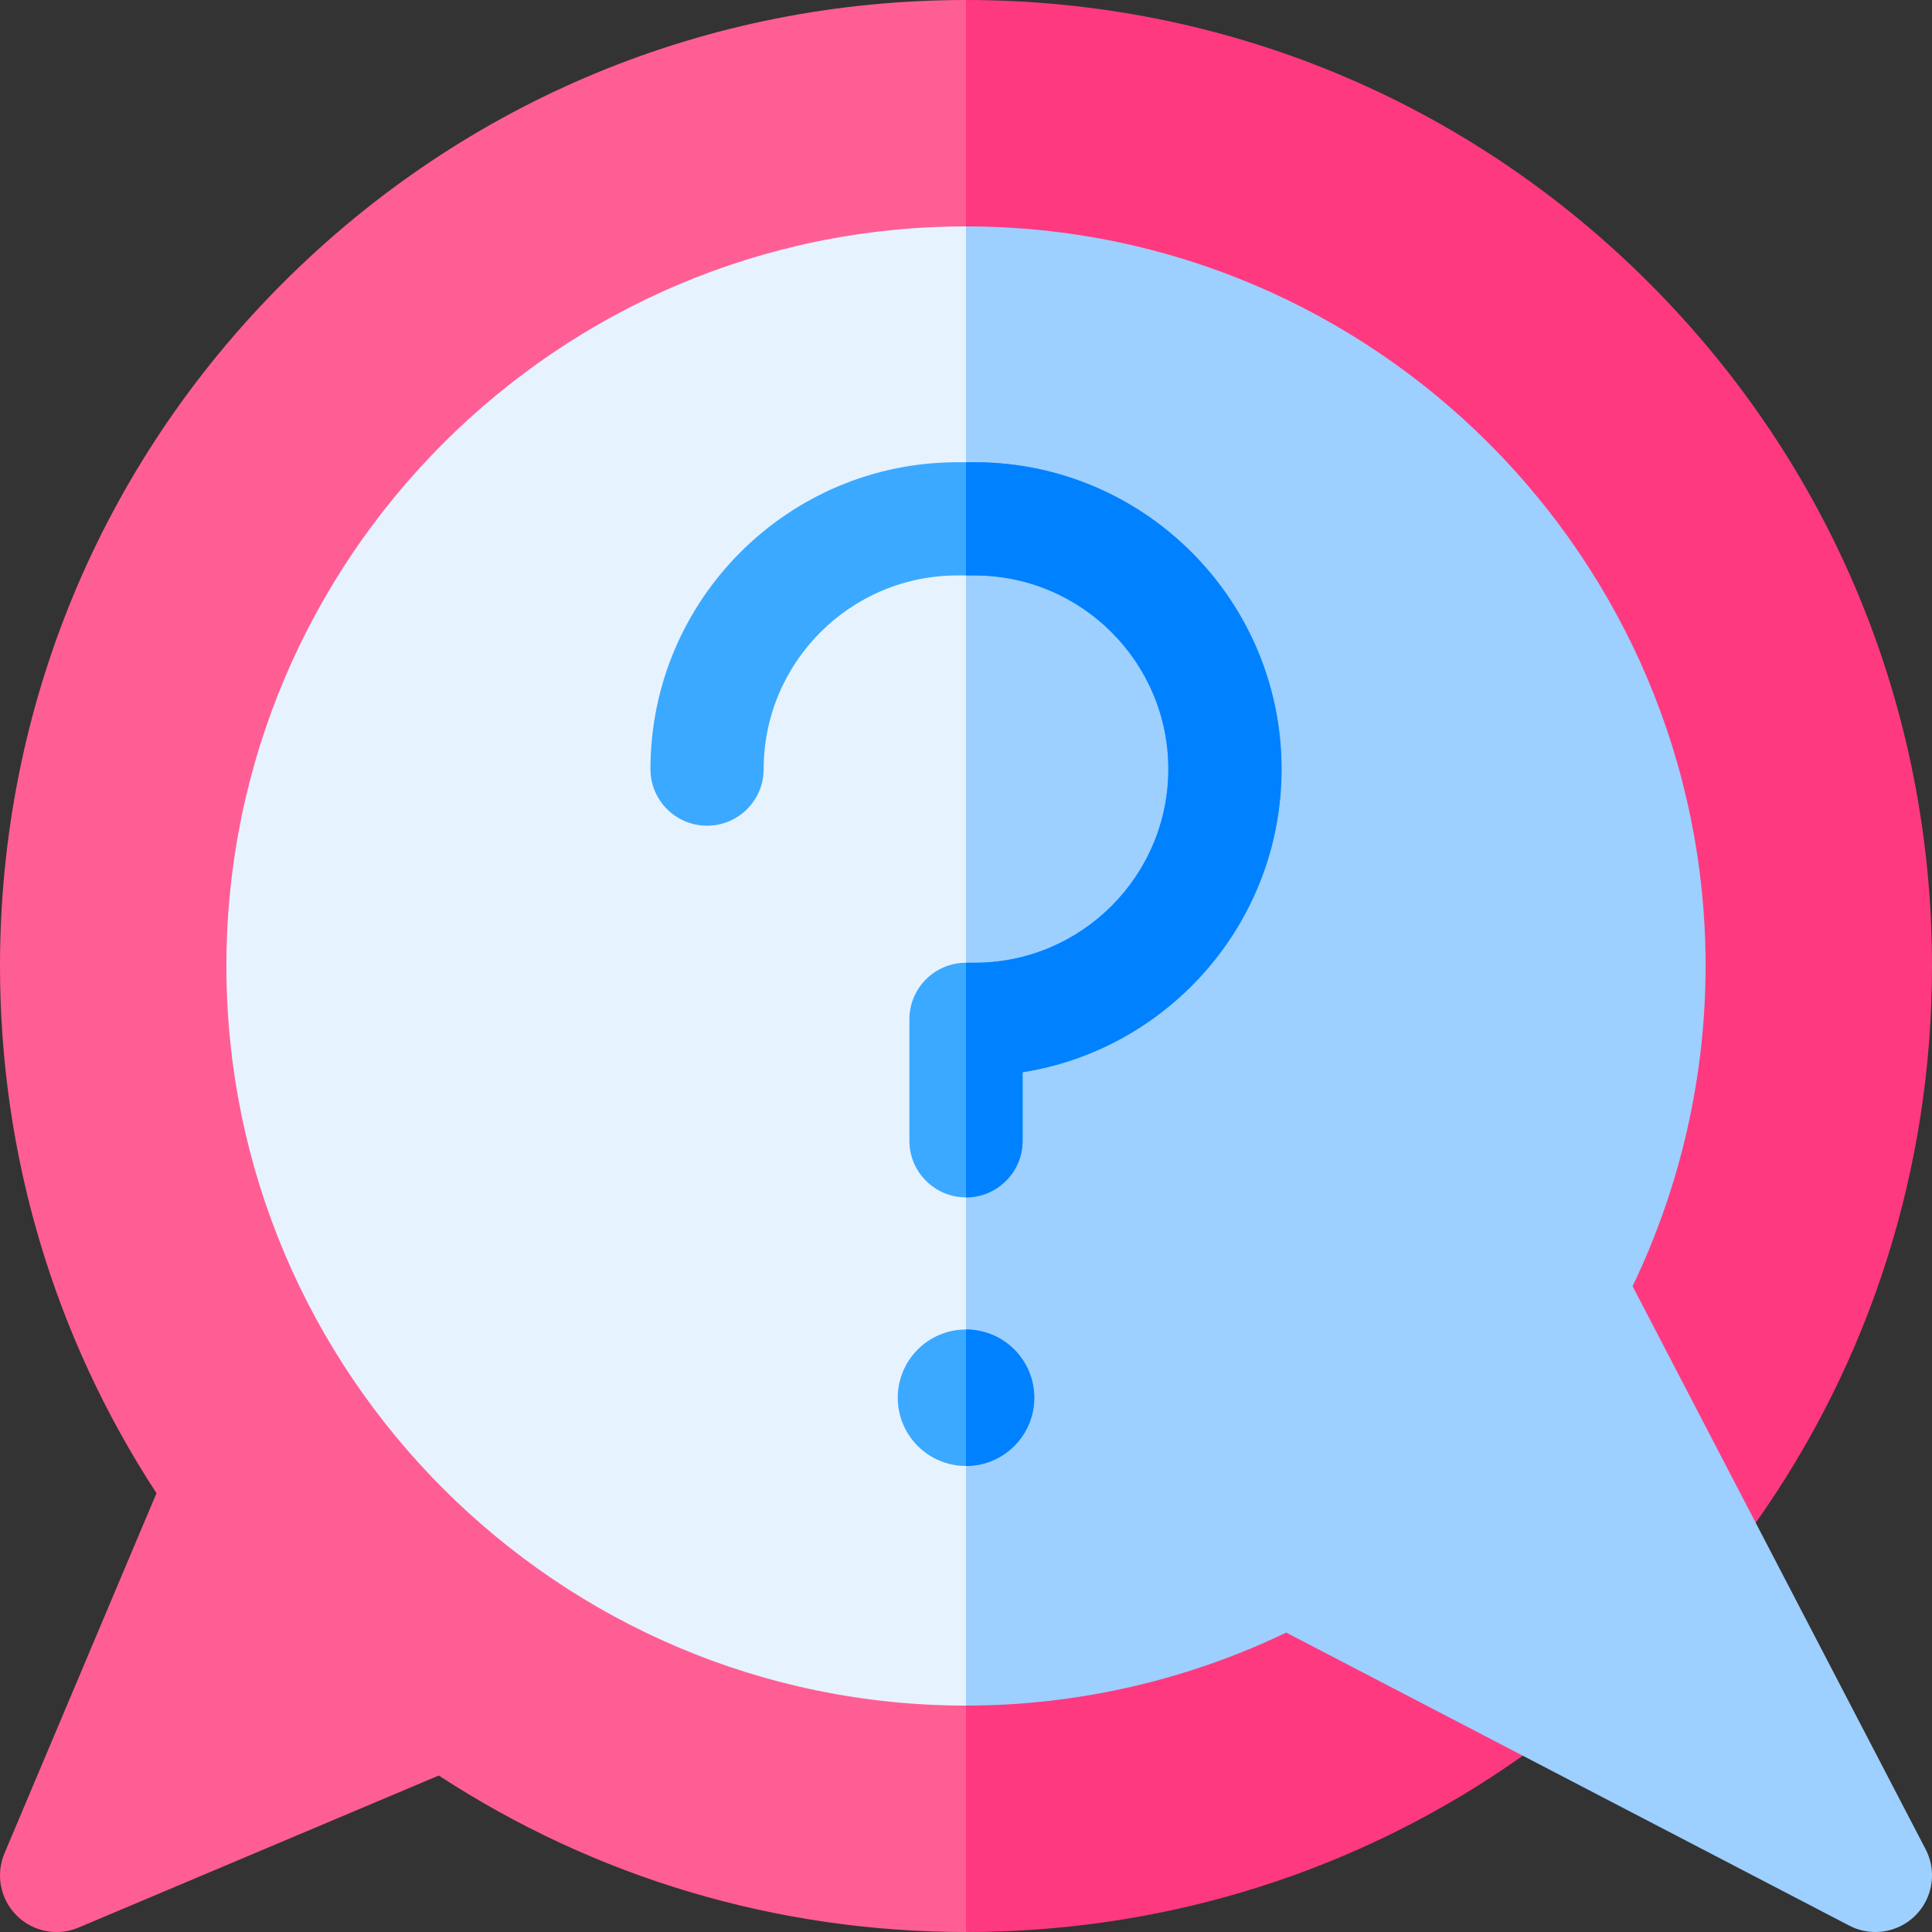 <svg id="Capa_1" enable-background="new 0 0 512 512" height="512" viewBox="0 0 512 512" width="512" xmlns="http://www.w3.org/2000/svg"><rect x="0" y="0" width="512" height="512" fill="#333333" stroke="none"/><g><path d="m74.98 74.98c48.35-48.35 112.64-74.98 181.02-74.98l49 256-49 256c-50 0-98.13-14.31-139.72-41.47l-95.45 40.29c-1.88.79-3.86 1.18-5.83 1.18-3.9 0-7.74-1.52-10.61-4.39-4.31-4.32-5.58-10.82-3.21-16.44l40.29-95.45c-27.16-41.59-41.47-89.72-41.47-139.72 0-68.38 26.63-132.67 74.98-181.02z" fill="#ff5e94"/><path d="m512 256c0 53.6-16.36 104.69-46.72 147.55-8.37 11.82-17.81 23.02-28.26 33.47s-21.65 19.89-33.47 28.26c-42.86 30.36-93.95 46.72-147.55 46.72v-512c68.38 0 132.67 26.63 181.02 74.98s74.98 112.64 74.98 181.02z" fill="#ff3980"/><path d="m60 256c0 108.08 87.93 196 196 196v-392c-108.07 0-196 87.92-196 196z" fill="#e7f2ff"/><path d="m512 497c0 3.89-1.51 7.73-4.39 10.61-2.89 2.88-6.73 4.39-10.61 4.39-2.36 0-4.73-.55-6.92-1.69l-86.53-45.03-62.69-32.63c-26.35 12.68-55.52 19.35-84.86 19.35v-392c108.08 0 196 87.92 196 196 0 29.34-6.67 58.51-19.35 84.86l32.63 62.69 45.03 86.53c1.14 2.19 1.69 4.56 1.69 6.92z" fill="#9dcfff"/><g><g fill="#3ba9ff"><circle cx="256" cy="370.413" r="18.086"/><path d="m258.303 122.5h-4.605c-44.84 0-81.32 36.48-81.32 81.32 0 8.284 6.716 15 15 15s15-6.716 15-15c0-28.298 23.022-51.32 51.32-51.32h4.605c28.298 0 51.319 23.022 51.319 51.32s-23.021 51.319-51.319 51.319h-2.303c-8.284 0-15 6.716-15 15v32.18c0 8.284 6.716 15 15 15s15-6.716 15-15v-18.17c38.83-6.114 68.622-39.809 68.622-80.329 0-44.839-36.479-81.32-81.319-81.32z"/></g></g><g><g fill="#0081ff"><path d="m274.09 370.41c0 9.99-8.1 18.09-18.09 18.09v-36.17c9.99 0 18.09 8.09 18.09 18.08z"/><path d="m339.62 203.82c0 40.52-29.79 74.22-68.62 80.33v18.17c0 8.28-6.72 15-15 15v-62.18h2.3c28.3 0 51.32-23.02 51.32-51.32s-23.02-51.32-51.32-51.32h-2.3v-30h2.3c44.84 0 81.32 36.48 81.32 81.32z"/></g></g></g></svg>